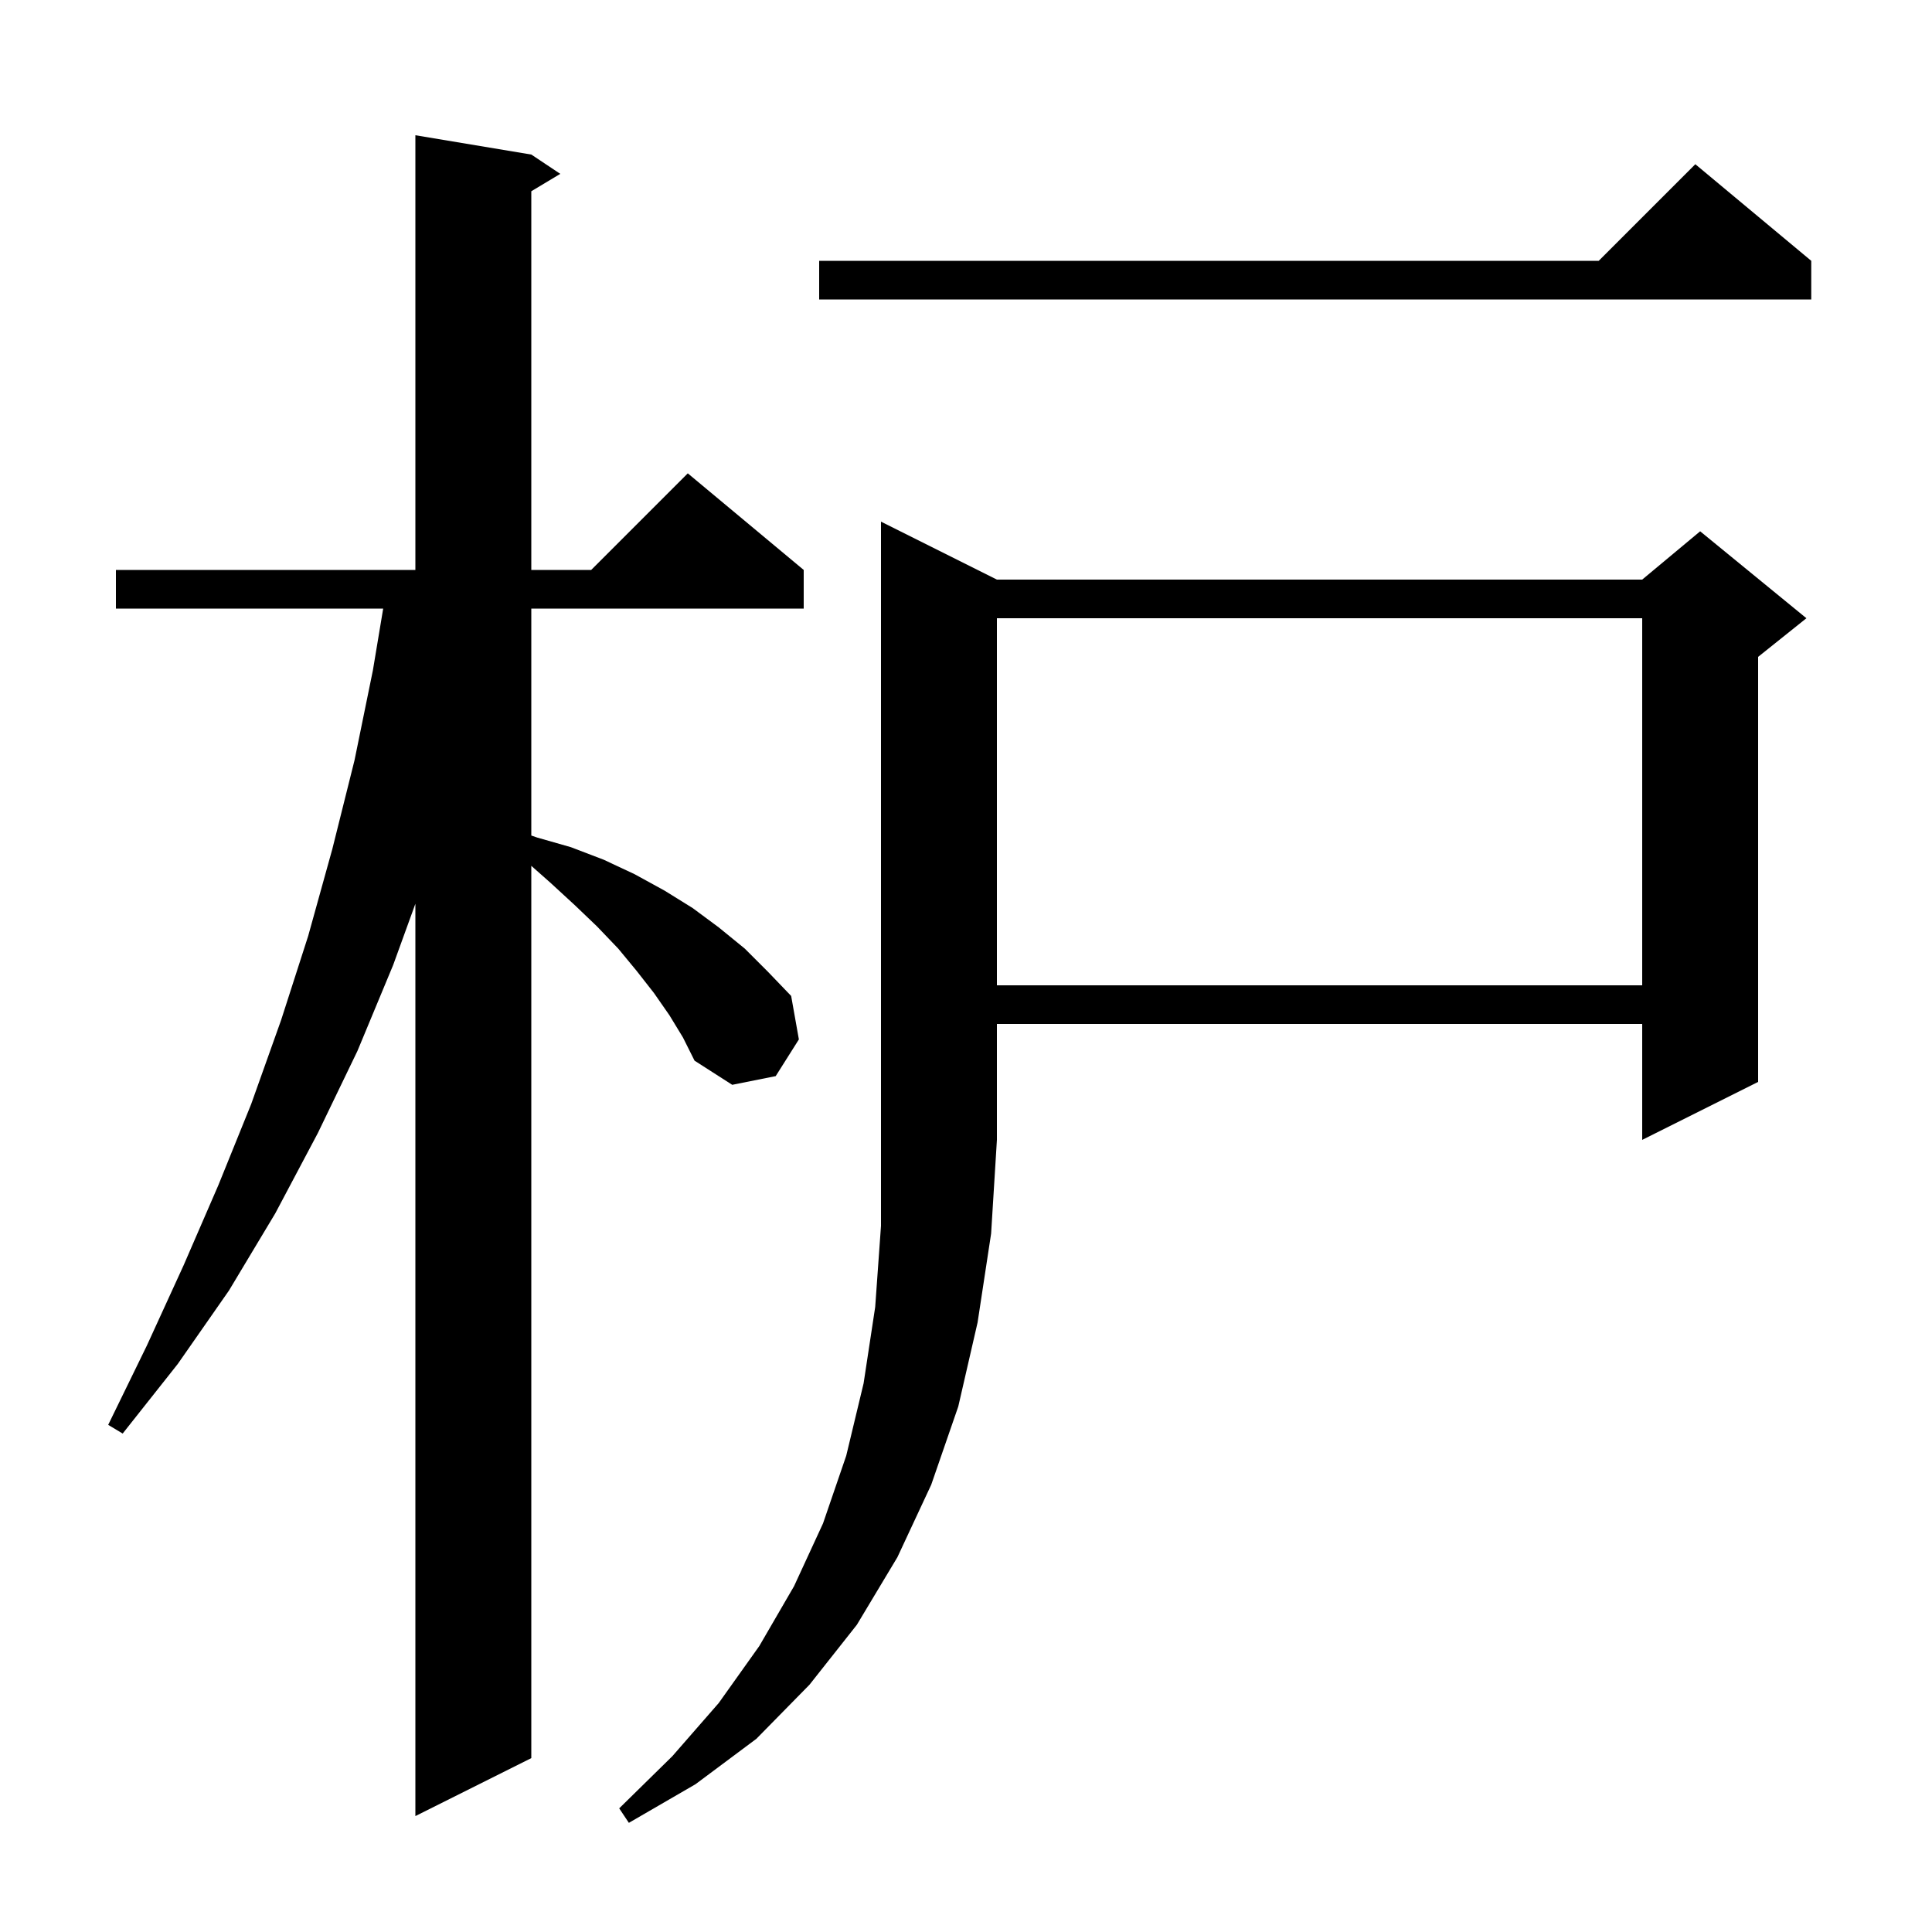 <svg xmlns="http://www.w3.org/2000/svg" xmlns:xlink="http://www.w3.org/1999/xlink" version="1.1" baseProfile="full" viewBox="0 0 200 200" width="200" height="200">
<g fill="black">
<path d="M 103.2 60.0 L 170.0 60.0 L 176.0 55.0 L 187.0 64.0 L 182.0 68.0 L 182.0 112.0 L 170.0 118.0 L 170.0 106.0 L 103.2 106.0 L 103.2 118.0 L 102.6 127.7 L 101.2 136.9 L 99.2 145.6 L 96.4 153.7 L 92.9 161.2 L 88.7 168.2 L 83.8 174.4 L 78.3 180.0 L 72.0 184.7 L 65.1 188.7 L 64.1 187.2 L 69.6 181.8 L 74.4 176.3 L 78.6 170.4 L 82.2 164.2 L 85.2 157.7 L 87.6 150.7 L 89.4 143.2 L 90.6 135.3 L 91.2 126.9 L 91.2 54.0 Z M 69.3 105.1 L 67.7 102.8 L 65.9 100.5 L 64.0 98.2 L 61.8 95.9 L 59.5 93.7 L 57.0 91.4 L 55.0 89.631 L 55.0 182.0 L 43.0 188.0 L 43.0 93.558 L 40.7 99.9 L 37.0 108.8 L 32.9 117.3 L 28.5 125.6 L 23.7 133.6 L 18.4 141.2 L 12.7 148.4 L 11.2 147.5 L 15.2 139.3 L 19.0 131.0 L 22.6 122.7 L 26.0 114.3 L 29.1 105.6 L 31.9 96.9 L 34.4 87.9 L 36.7 78.7 L 38.6 69.4 L 39.667 63.0 L 12.0 63.0 L 12.0 59.0 L 43.0 59.0 L 43.0 14.0 L 55.0 16.0 L 58.0 18.0 L 55.0 19.8 L 55.0 59.0 L 61.2 59.0 L 71.2 49.0 L 83.2 59.0 L 83.2 63.0 L 55.0 63.0 L 55.0 86.494 L 55.6 86.7 L 59.1 87.7 L 62.5 89.0 L 65.7 90.5 L 68.8 92.2 L 71.7 94.0 L 74.4 96.0 L 77.1 98.2 L 79.5 100.6 L 81.9 103.1 L 82.7 107.6 L 80.3 111.4 L 75.8 112.3 L 71.9 109.8 L 70.7 107.4 Z M 103.2 64.0 L 103.2 102.0 L 170.0 102.0 L 170.0 64.0 Z M 187.5 27.0 L 187.5 31.0 L 84.8 31.0 L 84.8 27.0 L 165.5 27.0 L 175.5 17.0 Z " />
</g>
</svg>
